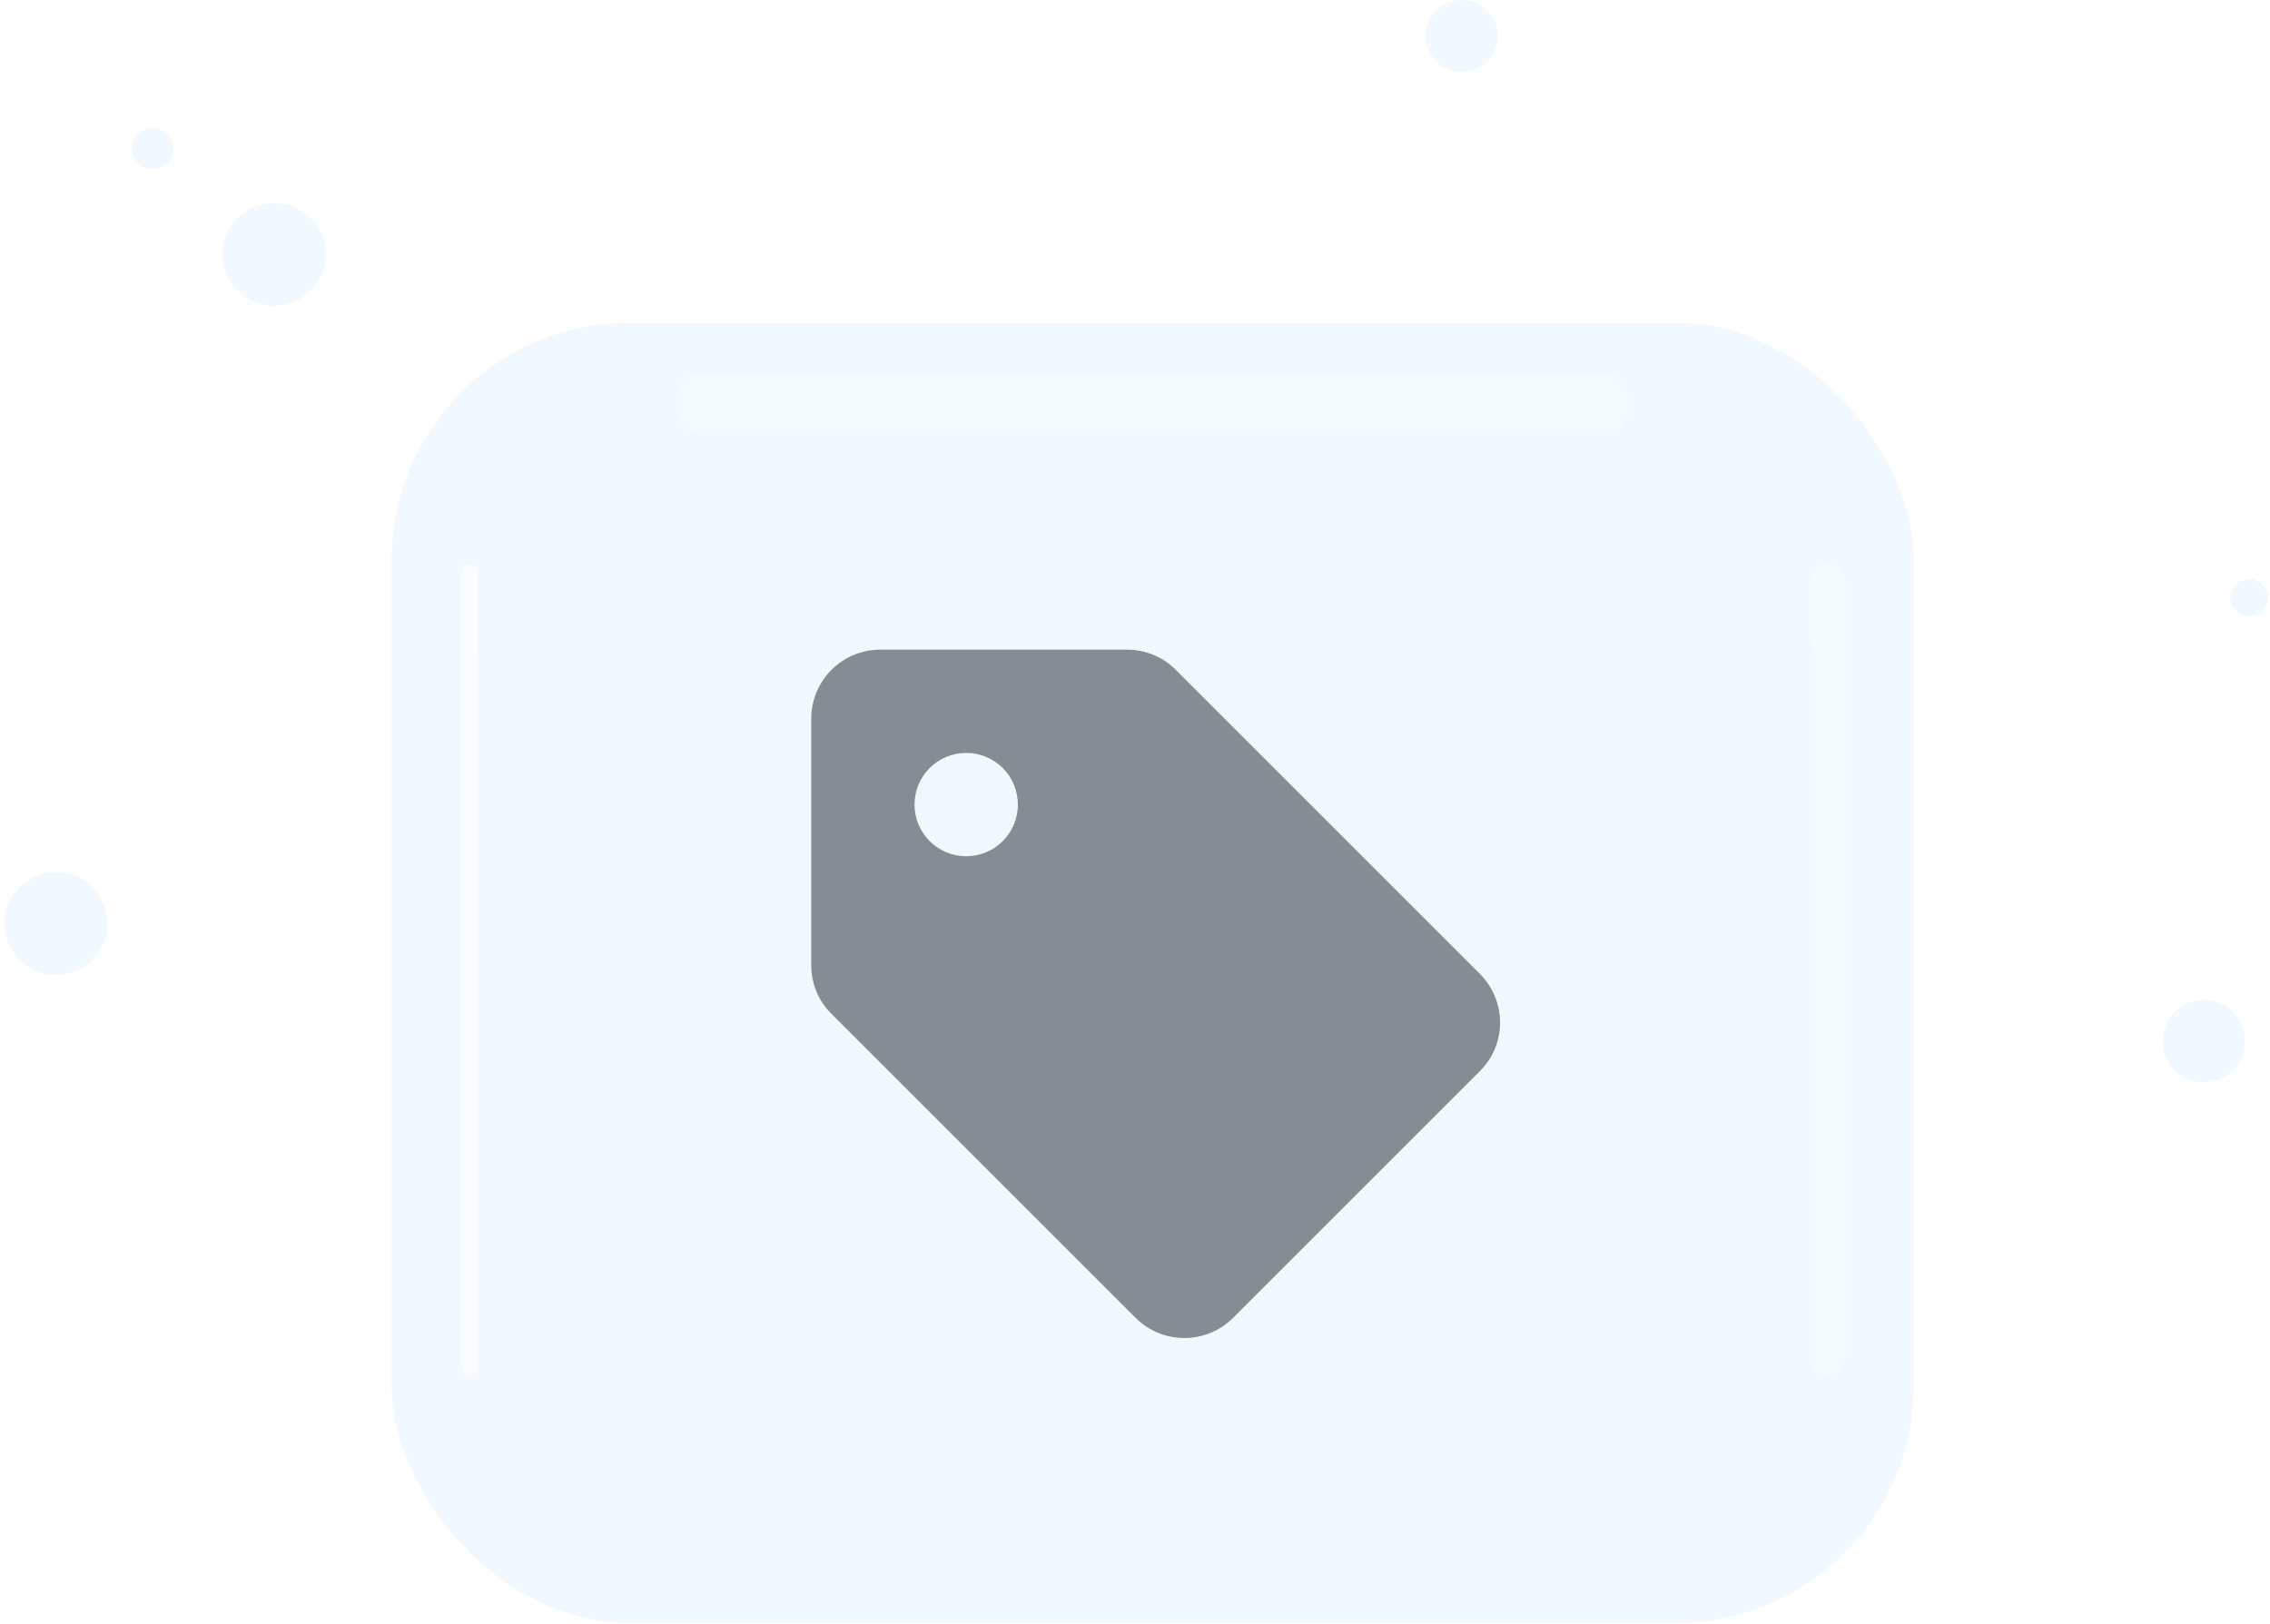 <svg width="211" height="151" viewBox="0 0 211 151" fill="none" xmlns="http://www.w3.org/2000/svg">
<rect x="36.407" y="30" width="141.492" height="120.893" rx="22.121" fill="#CAEBFF" fill-opacity="0.25"/>
<g filter="url(#filter0_f_2679_2717)">
<rect x="62.937" y="34.722" width="88.433" height="5.667" rx="2.212" fill="white" fill-opacity="0.2"/>
</g>
<g filter="url(#filter1_f_2679_2717)">
<rect x="168.227" y="127.989" width="75.558" height="3.316" rx="1.658" transform="rotate(-90 168.227 127.989)" fill="white" fill-opacity="0.2"/>
</g>
<g filter="url(#filter2_f_2679_2717)">
<rect x="42.763" y="127.989" width="75.558" height="1.658" rx="0.829" transform="rotate(-90 42.763 127.989)" fill="white" fill-opacity="0.58"/>
</g>
<g filter="url(#filter3_f_2679_2717)">
<rect x="42.763" y="60.932" width="8.5" height="1.658" rx="0.829" transform="rotate(-90 42.763 60.932)" fill="white" fill-opacity="0.2"/>
</g>
<g filter="url(#filter4_f_2679_2717)">
<rect x="168.227" y="60.932" width="8.5" height="3.316" rx="1.658" transform="rotate(-90 168.227 60.932)" fill="white" fill-opacity="0.2"/>
</g>
<circle cx="5.19" cy="85.87" r="4.783" fill="#CAEBFF" fill-opacity="0.25"/>
<circle cx="204.853" cy="96.797" r="3.826" fill="#CAEBFF" fill-opacity="0.25"/>
<circle cx="209.066" cy="55.572" r="1.748" fill="#CAEBFF" fill-opacity="0.25"/>
<circle cx="135.871" cy="3.348" r="3.348" fill="#CAEBFF" fill-opacity="0.25"/>
<circle cx="25.462" cy="23.657" r="4.783" fill="#CAEBFF" fill-opacity="0.25"/>
<circle cx="14.203" cy="13.797" r="1.913" fill="#CAEBFF" fill-opacity="0.25"/>
<g filter="url(#filter5_d_2679_2717)">
<path d="M137.534 88.12L109.271 59.856C108.087 58.672 106.455 58 104.758 58H81.808C78.287 58 75.407 60.881 75.407 64.402V87.351C75.407 89.048 76.079 90.68 77.295 91.865L105.558 120.128C108.055 122.624 112.12 122.624 114.617 120.128L137.566 97.178C140.063 94.681 140.063 90.648 137.534 88.12ZM89.81 77.205C87.154 77.205 85.009 75.06 85.009 72.404C85.009 69.747 87.154 67.602 89.81 67.602C92.467 67.602 94.612 69.747 94.612 72.404C94.612 75.06 92.467 77.205 89.81 77.205Z" fill="#878C94"/>
</g>
<defs>
<filter id="filter0_f_2679_2717" x="53.166" y="24.952" width="107.973" height="25.207" filterUnits="userSpaceOnUse" color-interpolation-filters="sRGB">
<feFlood flood-opacity="0" result="BackgroundImageFix"/>
<feBlend mode="normal" in="SourceGraphic" in2="BackgroundImageFix" result="shape"/>
<feGaussianBlur stdDeviation="4.885" result="effect1_foregroundBlur_2679_2717"/>
</filter>
<filter id="filter1_f_2679_2717" x="161.406" y="45.61" width="16.958" height="89.2" filterUnits="userSpaceOnUse" color-interpolation-filters="sRGB">
<feFlood flood-opacity="0" result="BackgroundImageFix"/>
<feBlend mode="normal" in="SourceGraphic" in2="BackgroundImageFix" result="shape"/>
<feGaussianBlur stdDeviation="3.41" result="effect1_foregroundBlur_2679_2717"/>
</filter>
<filter id="filter2_f_2679_2717" x="35.942" y="45.61" width="15.3" height="89.2" filterUnits="userSpaceOnUse" color-interpolation-filters="sRGB">
<feFlood flood-opacity="0" result="BackgroundImageFix"/>
<feBlend mode="normal" in="SourceGraphic" in2="BackgroundImageFix" result="shape"/>
<feGaussianBlur stdDeviation="3.41" result="effect1_foregroundBlur_2679_2717"/>
</filter>
<filter id="filter3_f_2679_2717" x="39.444" y="49.114" width="8.295" height="15.137" filterUnits="userSpaceOnUse" color-interpolation-filters="sRGB">
<feFlood flood-opacity="0" result="BackgroundImageFix"/>
<feBlend mode="normal" in="SourceGraphic" in2="BackgroundImageFix" result="shape"/>
<feGaussianBlur stdDeviation="1.659" result="effect1_foregroundBlur_2679_2717"/>
</filter>
<filter id="filter4_f_2679_2717" x="164.909" y="49.114" width="9.953" height="15.137" filterUnits="userSpaceOnUse" color-interpolation-filters="sRGB">
<feFlood flood-opacity="0" result="BackgroundImageFix"/>
<feBlend mode="normal" in="SourceGraphic" in2="BackgroundImageFix" result="shape"/>
<feGaussianBlur stdDeviation="1.659" result="effect1_foregroundBlur_2679_2717"/>
</filter>
<filter id="filter5_d_2679_2717" x="65.798" y="50.793" width="83.246" height="83.218" filterUnits="userSpaceOnUse" color-interpolation-filters="sRGB">
<feFlood flood-opacity="0" result="BackgroundImageFix"/>
<feColorMatrix in="SourceAlpha" type="matrix" values="0 0 0 0 0 0 0 0 0 0 0 0 0 0 0 0 0 0 127 0" result="hardAlpha"/>
<feOffset dy="2.402"/>
<feGaussianBlur stdDeviation="4.805"/>
<feComposite in2="hardAlpha" operator="out"/>
<feColorMatrix type="matrix" values="0 0 0 0 0 0 0 0 0 0 0 0 0 0 0 0 0 0 0.25 0"/>
<feBlend mode="normal" in2="BackgroundImageFix" result="effect1_dropShadow_2679_2717"/>
<feBlend mode="normal" in="SourceGraphic" in2="effect1_dropShadow_2679_2717" result="shape"/>
</filter>
</defs>
</svg>
